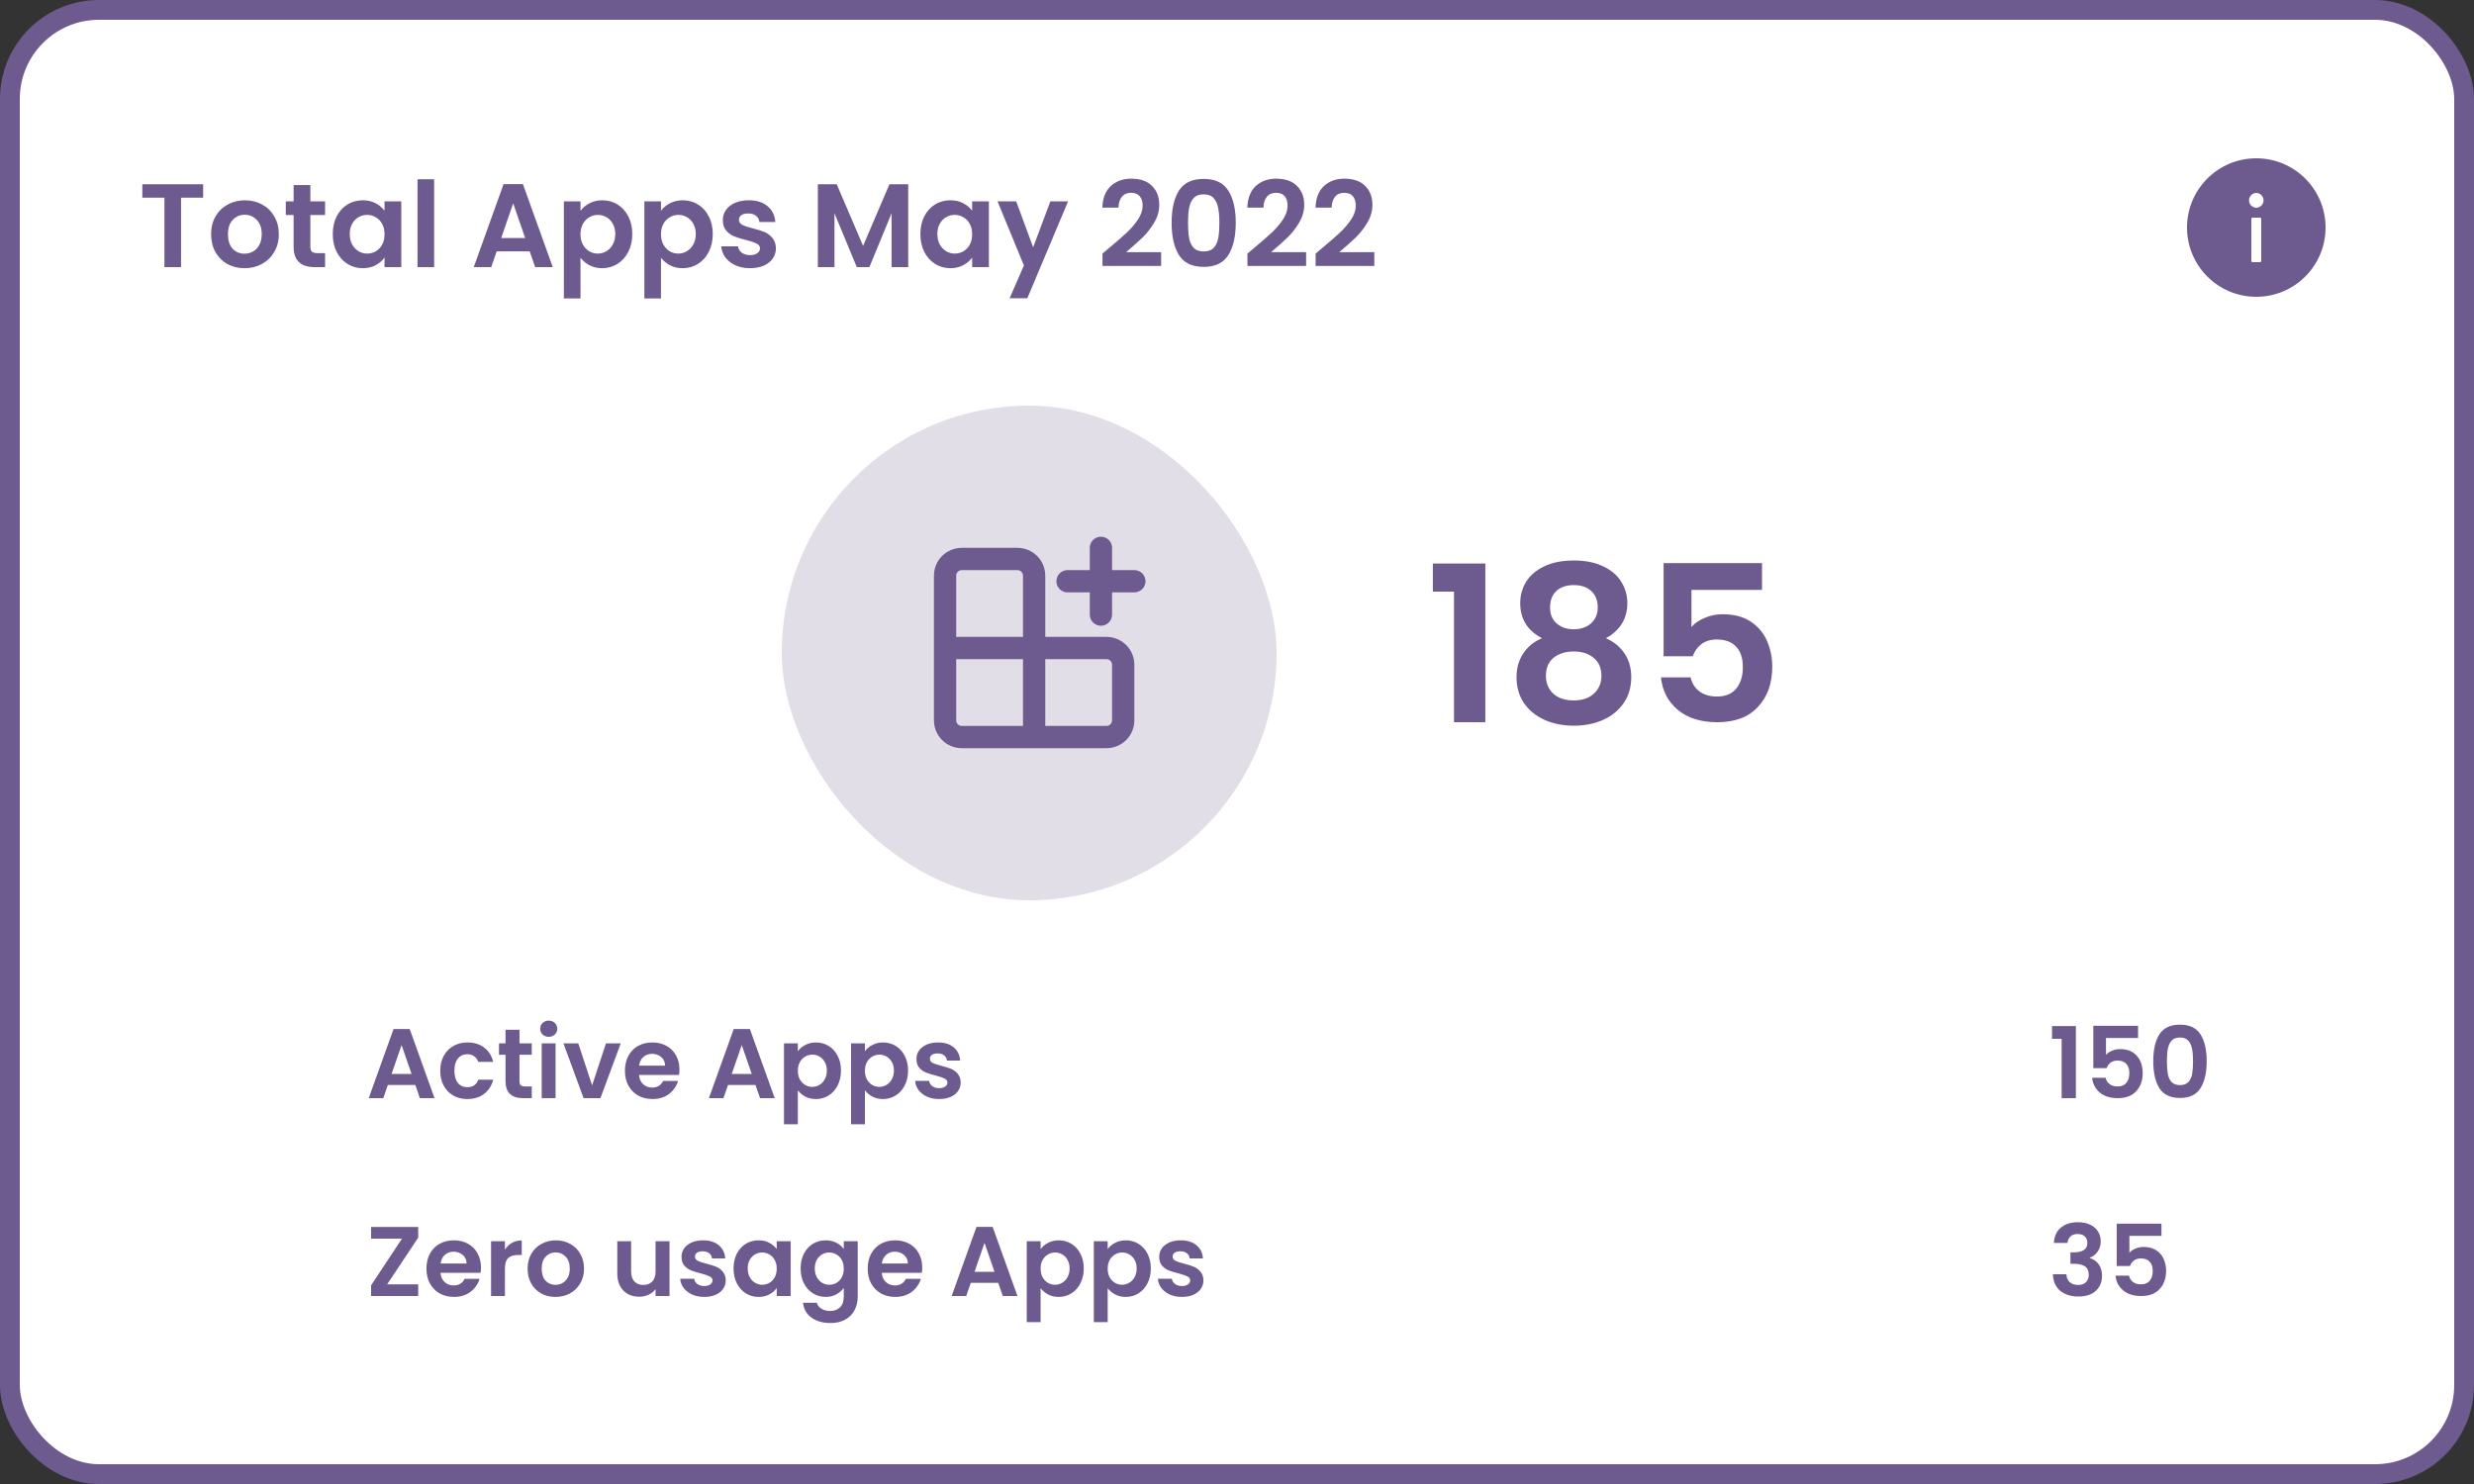 <svg width="250" height="150" viewBox="0 0 250 150" fill="none" xmlns="http://www.w3.org/2000/svg">
<rect x="0" y="0" width="250" height="150" fill="#333333" stroke="none"/>
<rect x="1" y="1" width="248" height="148" rx="9" fill="white"/>
<path d="M20.528 18.624V19.98H18.296V27H16.616V19.98H14.384V18.624H20.528ZM24.706 27.108C24.066 27.108 23.49 26.968 22.978 26.688C22.466 26.4 22.062 25.996 21.766 25.476C21.478 24.956 21.334 24.356 21.334 23.676C21.334 22.996 21.482 22.396 21.778 21.876C22.082 21.356 22.494 20.956 23.014 20.676C23.534 20.388 24.114 20.244 24.754 20.244C25.394 20.244 25.974 20.388 26.494 20.676C27.014 20.956 27.422 21.356 27.718 21.876C28.022 22.396 28.174 22.996 28.174 23.676C28.174 24.356 28.018 24.956 27.706 25.476C27.402 25.996 26.986 26.4 26.458 26.688C25.938 26.968 25.354 27.108 24.706 27.108ZM24.706 25.644C25.01 25.644 25.294 25.572 25.558 25.428C25.83 25.276 26.046 25.052 26.206 24.756C26.366 24.46 26.446 24.1 26.446 23.676C26.446 23.044 26.278 22.56 25.942 22.224C25.614 21.88 25.21 21.708 24.73 21.708C24.25 21.708 23.846 21.88 23.518 22.224C23.198 22.56 23.038 23.044 23.038 23.676C23.038 24.308 23.194 24.796 23.506 25.14C23.826 25.476 24.226 25.644 24.706 25.644ZM31.362 21.732V24.948C31.362 25.172 31.414 25.336 31.518 25.44C31.63 25.536 31.814 25.584 32.07 25.584H32.85V27H31.794C30.378 27 29.67 26.312 29.67 24.936V21.732H28.878V20.352H29.67V18.708H31.362V20.352H32.85V21.732H31.362ZM33.627 23.652C33.627 22.98 33.758 22.384 34.023 21.864C34.294 21.344 34.658 20.944 35.114 20.664C35.578 20.384 36.094 20.244 36.663 20.244C37.158 20.244 37.59 20.344 37.959 20.544C38.334 20.744 38.635 20.996 38.858 21.3V20.352H40.55V27H38.858V26.028C38.642 26.34 38.343 26.6 37.959 26.808C37.583 27.008 37.147 27.108 36.651 27.108C36.09 27.108 35.578 26.964 35.114 26.676C34.658 26.388 34.294 25.984 34.023 25.464C33.758 24.936 33.627 24.332 33.627 23.652ZM38.858 23.676C38.858 23.268 38.779 22.92 38.618 22.632C38.459 22.336 38.242 22.112 37.971 21.96C37.699 21.8 37.407 21.72 37.094 21.72C36.782 21.72 36.495 21.796 36.23 21.948C35.967 22.1 35.751 22.324 35.583 22.62C35.422 22.908 35.343 23.252 35.343 23.652C35.343 24.052 35.422 24.404 35.583 24.708C35.751 25.004 35.967 25.232 36.23 25.392C36.502 25.552 36.791 25.632 37.094 25.632C37.407 25.632 37.699 25.556 37.971 25.404C38.242 25.244 38.459 25.02 38.618 24.732C38.779 24.436 38.858 24.084 38.858 23.676ZM43.871 18.12V27H42.191V18.12H43.871ZM53.526 25.404H50.191L49.639 27H47.874L50.886 18.612H52.843L55.855 27H54.078L53.526 25.404ZM53.071 24.06L51.858 20.556L50.647 24.06H53.071ZM58.66 21.312C58.876 21.008 59.172 20.756 59.548 20.556C59.932 20.348 60.368 20.244 60.856 20.244C61.424 20.244 61.936 20.384 62.392 20.664C62.856 20.944 63.22 21.344 63.484 21.864C63.756 22.376 63.892 22.972 63.892 23.652C63.892 24.332 63.756 24.936 63.484 25.464C63.22 25.984 62.856 26.388 62.392 26.676C61.936 26.964 61.424 27.108 60.856 27.108C60.368 27.108 59.936 27.008 59.56 26.808C59.192 26.608 58.892 26.356 58.66 26.052V30.168H56.98V20.352H58.66V21.312ZM62.176 23.652C62.176 23.252 62.092 22.908 61.924 22.62C61.764 22.324 61.548 22.1 61.276 21.948C61.012 21.796 60.724 21.72 60.412 21.72C60.108 21.72 59.82 21.8 59.548 21.96C59.284 22.112 59.068 22.336 58.9 22.632C58.74 22.928 58.66 23.276 58.66 23.676C58.66 24.076 58.74 24.424 58.9 24.72C59.068 25.016 59.284 25.244 59.548 25.404C59.82 25.556 60.108 25.632 60.412 25.632C60.724 25.632 61.012 25.552 61.276 25.392C61.548 25.232 61.764 25.004 61.924 24.708C62.092 24.412 62.176 24.06 62.176 23.652ZM66.793 21.312C67.009 21.008 67.305 20.756 67.681 20.556C68.065 20.348 68.501 20.244 68.989 20.244C69.557 20.244 70.069 20.384 70.525 20.664C70.989 20.944 71.353 21.344 71.617 21.864C71.889 22.376 72.025 22.972 72.025 23.652C72.025 24.332 71.889 24.936 71.617 25.464C71.353 25.984 70.989 26.388 70.525 26.676C70.069 26.964 69.557 27.108 68.989 27.108C68.501 27.108 68.069 27.008 67.693 26.808C67.325 26.608 67.025 26.356 66.793 26.052V30.168H65.113V20.352H66.793V21.312ZM70.309 23.652C70.309 23.252 70.225 22.908 70.057 22.62C69.897 22.324 69.681 22.1 69.409 21.948C69.145 21.796 68.857 21.72 68.545 21.72C68.241 21.72 67.953 21.8 67.681 21.96C67.417 22.112 67.201 22.336 67.033 22.632C66.873 22.928 66.793 23.276 66.793 23.676C66.793 24.076 66.873 24.424 67.033 24.72C67.201 25.016 67.417 25.244 67.681 25.404C67.953 25.556 68.241 25.632 68.545 25.632C68.857 25.632 69.145 25.552 69.409 25.392C69.681 25.232 69.897 25.004 70.057 24.708C70.225 24.412 70.309 24.06 70.309 23.652ZM75.79 27.108C75.246 27.108 74.758 27.012 74.326 26.82C73.894 26.62 73.55 26.352 73.294 26.016C73.046 25.68 72.91 25.308 72.886 24.9H74.578C74.61 25.156 74.734 25.368 74.95 25.536C75.174 25.704 75.45 25.788 75.778 25.788C76.098 25.788 76.346 25.724 76.522 25.596C76.706 25.468 76.798 25.304 76.798 25.104C76.798 24.888 76.686 24.728 76.462 24.624C76.246 24.512 75.898 24.392 75.418 24.264C74.922 24.144 74.514 24.02 74.194 23.892C73.882 23.764 73.61 23.568 73.378 23.304C73.154 23.04 73.042 22.684 73.042 22.236C73.042 21.868 73.146 21.532 73.354 21.228C73.57 20.924 73.874 20.684 74.266 20.508C74.666 20.332 75.134 20.244 75.67 20.244C76.462 20.244 77.094 20.444 77.566 20.844C78.038 21.236 78.298 21.768 78.346 22.44H76.738C76.714 22.176 76.602 21.968 76.402 21.816C76.21 21.656 75.95 21.576 75.622 21.576C75.318 21.576 75.082 21.632 74.914 21.744C74.754 21.856 74.674 22.012 74.674 22.212C74.674 22.436 74.786 22.608 75.01 22.728C75.234 22.84 75.582 22.956 76.054 23.076C76.534 23.196 76.93 23.32 77.242 23.448C77.554 23.576 77.822 23.776 78.046 24.048C78.278 24.312 78.398 24.664 78.406 25.104C78.406 25.488 78.298 25.832 78.082 26.136C77.874 26.44 77.57 26.68 77.17 26.856C76.778 27.024 76.318 27.108 75.79 27.108ZM91.776 18.624V27H90.096V21.552L87.852 27H86.58L84.324 21.552V27H82.644V18.624H84.552L87.216 24.852L89.88 18.624H91.776ZM93.005 23.652C93.005 22.98 93.137 22.384 93.401 21.864C93.673 21.344 94.037 20.944 94.493 20.664C94.957 20.384 95.473 20.244 96.041 20.244C96.537 20.244 96.969 20.344 97.337 20.544C97.713 20.744 98.013 20.996 98.237 21.3V20.352H99.929V27H98.237V26.028C98.021 26.34 97.721 26.6 97.337 26.808C96.961 27.008 96.525 27.108 96.029 27.108C95.469 27.108 94.957 26.964 94.493 26.676C94.037 26.388 93.673 25.984 93.401 25.464C93.137 24.936 93.005 24.332 93.005 23.652ZM98.237 23.676C98.237 23.268 98.157 22.92 97.997 22.632C97.837 22.336 97.621 22.112 97.349 21.96C97.077 21.8 96.785 21.72 96.473 21.72C96.161 21.72 95.873 21.796 95.609 21.948C95.345 22.1 95.129 22.324 94.961 22.62C94.801 22.908 94.721 23.252 94.721 23.652C94.721 24.052 94.801 24.404 94.961 24.708C95.129 25.004 95.345 25.232 95.609 25.392C95.881 25.552 96.169 25.632 96.473 25.632C96.785 25.632 97.077 25.556 97.349 25.404C97.621 25.244 97.837 25.02 97.997 24.732C98.157 24.436 98.237 24.084 98.237 23.676ZM107.93 20.352L103.814 30.144H102.026L103.466 26.832L100.802 20.352H102.686L104.402 24.996L106.142 20.352H107.93ZM112.031 25.104C112.799 24.464 113.411 23.932 113.867 23.508C114.323 23.076 114.703 22.628 115.007 22.164C115.311 21.7 115.463 21.244 115.463 20.796C115.463 20.388 115.367 20.068 115.175 19.836C114.983 19.604 114.687 19.488 114.287 19.488C113.887 19.488 113.579 19.624 113.363 19.896C113.147 20.16 113.035 20.524 113.027 20.988H111.395C111.427 20.028 111.711 19.3 112.247 18.804C112.791 18.308 113.479 18.06 114.311 18.06C115.223 18.06 115.923 18.304 116.411 18.792C116.899 19.272 117.143 19.908 117.143 20.7C117.143 21.324 116.975 21.92 116.639 22.488C116.303 23.056 115.919 23.552 115.487 23.976C115.055 24.392 114.491 24.896 113.795 25.488H117.335V26.88H111.407V25.632L112.031 25.104ZM118.394 22.512C118.394 21.128 118.642 20.044 119.138 19.26C119.642 18.476 120.474 18.084 121.634 18.084C122.794 18.084 123.622 18.476 124.118 19.26C124.622 20.044 124.874 21.128 124.874 22.512C124.874 23.904 124.622 24.996 124.118 25.788C123.622 26.58 122.794 26.976 121.634 26.976C120.474 26.976 119.642 26.58 119.138 25.788C118.642 24.996 118.394 23.904 118.394 22.512ZM123.218 22.512C123.218 21.92 123.178 21.424 123.098 21.024C123.026 20.616 122.874 20.284 122.642 20.028C122.418 19.772 122.082 19.644 121.634 19.644C121.186 19.644 120.846 19.772 120.614 20.028C120.39 20.284 120.238 20.616 120.158 21.024C120.086 21.424 120.05 21.92 120.05 22.512C120.05 23.12 120.086 23.632 120.158 24.048C120.23 24.456 120.382 24.788 120.614 25.044C120.846 25.292 121.186 25.416 121.634 25.416C122.082 25.416 122.422 25.292 122.654 25.044C122.886 24.788 123.038 24.456 123.11 24.048C123.182 23.632 123.218 23.12 123.218 22.512ZM126.68 25.104C127.448 24.464 128.06 23.932 128.516 23.508C128.972 23.076 129.352 22.628 129.656 22.164C129.96 21.7 130.112 21.244 130.112 20.796C130.112 20.388 130.016 20.068 129.824 19.836C129.632 19.604 129.336 19.488 128.936 19.488C128.536 19.488 128.228 19.624 128.012 19.896C127.796 20.16 127.684 20.524 127.676 20.988H126.044C126.076 20.028 126.36 19.3 126.896 18.804C127.44 18.308 128.128 18.06 128.96 18.06C129.872 18.06 130.572 18.304 131.06 18.792C131.548 19.272 131.792 19.908 131.792 20.7C131.792 21.324 131.624 21.92 131.288 22.488C130.952 23.056 130.568 23.552 130.136 23.976C129.704 24.392 129.14 24.896 128.444 25.488H131.984V26.88H126.056V25.632L126.68 25.104ZM133.57 25.104C134.338 24.464 134.95 23.932 135.406 23.508C135.862 23.076 136.242 22.628 136.546 22.164C136.85 21.7 137.002 21.244 137.002 20.796C137.002 20.388 136.906 20.068 136.714 19.836C136.522 19.604 136.226 19.488 135.826 19.488C135.426 19.488 135.118 19.624 134.902 19.896C134.686 20.16 134.574 20.524 134.566 20.988H132.934C132.966 20.028 133.25 19.3 133.786 18.804C134.33 18.308 135.018 18.06 135.85 18.06C136.762 18.06 137.462 18.304 137.95 18.792C138.438 19.272 138.682 19.908 138.682 20.7C138.682 21.324 138.514 21.92 138.178 22.488C137.842 23.056 137.458 23.552 137.026 23.976C136.594 24.392 136.03 24.896 135.334 25.488H138.874V26.88H132.946V25.632L133.57 25.104Z" fill="#6D5A8E"/>
<path d="M228 16C224.134 16 221 19.134 221 23C221 26.866 224.134 30 228 30C231.866 30 235 26.866 235 23C235 19.134 231.866 16 228 16ZM228.5 26.375C228.5 26.444 228.444 26.5 228.375 26.5H227.625C227.556 26.5 227.5 26.444 227.5 26.375V22.125C227.5 22.056 227.556 22 227.625 22H228.375C228.444 22 228.5 22.056 228.5 22.125V26.375ZM228 21C227.804 20.996 227.617 20.915 227.479 20.775C227.342 20.635 227.265 20.446 227.265 20.25C227.265 20.054 227.342 19.865 227.479 19.725C227.617 19.585 227.804 19.504 228 19.5C228.196 19.504 228.383 19.585 228.521 19.725C228.658 19.865 228.735 20.054 228.735 20.25C228.735 20.446 228.658 20.635 228.521 20.775C228.383 20.915 228.196 20.996 228 21Z" fill="#6D5A8E"/>
<rect x="79" y="41" width="50" height="50" rx="25" fill="#6D5A8E" fill-opacity="0.2"/>
<path d="M102.812 55.375C103.558 55.375 104.274 55.671 104.801 56.199C105.329 56.726 105.625 57.442 105.625 58.188V64.375H111.812C112.558 64.375 113.274 64.671 113.801 65.199C114.329 65.726 114.625 66.442 114.625 67.188V72.812C114.625 73.558 114.329 74.274 113.801 74.801C113.274 75.329 112.558 75.625 111.812 75.625H97.188C96.442 75.625 95.726 75.329 95.199 74.801C94.671 74.274 94.375 73.558 94.375 72.812V58.188C94.375 57.442 94.671 56.726 95.199 56.199C95.726 55.671 96.442 55.375 97.188 55.375H102.812ZM103.375 66.625H96.625V72.812C96.625 72.962 96.684 73.105 96.79 73.21C96.895 73.316 97.038 73.375 97.188 73.375H103.375V66.625ZM111.812 66.625H105.625V73.375H111.812C111.962 73.375 112.105 73.316 112.21 73.21C112.316 73.105 112.375 72.962 112.375 72.812V67.188C112.375 67.038 112.316 66.895 112.21 66.79C112.105 66.684 111.962 66.625 111.812 66.625ZM102.812 57.625H97.188C97.038 57.625 96.895 57.684 96.79 57.79C96.684 57.895 96.625 58.038 96.625 58.188V64.375H103.375V58.188C103.375 58.038 103.316 57.895 103.21 57.79C103.105 57.684 102.962 57.625 102.812 57.625ZM111.118 54.258L111.25 54.25C111.526 54.25 111.792 54.351 111.997 54.534C112.203 54.717 112.335 54.97 112.367 55.243L112.375 55.375V57.625H114.625C114.901 57.625 115.167 57.726 115.372 57.909C115.578 58.092 115.71 58.345 115.742 58.618L115.75 58.75C115.75 59.026 115.649 59.291 115.466 59.497C115.283 59.703 115.03 59.835 114.757 59.867L114.625 59.875H112.375V62.125C112.375 62.401 112.274 62.666 112.091 62.872C111.908 63.078 111.655 63.21 111.382 63.242L111.25 63.25C110.974 63.25 110.708 63.149 110.503 62.966C110.297 62.783 110.165 62.53 110.133 62.257L110.125 62.125V59.875H107.875C107.599 59.875 107.333 59.774 107.128 59.591C106.922 59.408 106.79 59.155 106.758 58.882L106.75 58.75C106.75 58.474 106.851 58.209 107.034 58.003C107.217 57.797 107.47 57.665 107.743 57.633L107.875 57.625H110.125V55.375C110.125 55.099 110.226 54.834 110.409 54.628C110.592 54.422 110.845 54.29 111.118 54.258L111.25 54.25L111.118 54.258Z" fill="#6D5A8E"/>
<path d="M144.792 59.8V56.962H150.094V73H146.926V59.8H144.792ZM155.821 64.508C154.354 63.745 153.621 62.565 153.621 60.966C153.621 60.174 153.819 59.455 154.215 58.81C154.625 58.15 155.234 57.629 156.041 57.248C156.862 56.852 157.859 56.654 159.033 56.654C160.206 56.654 161.196 56.852 162.003 57.248C162.824 57.629 163.433 58.15 163.829 58.81C164.239 59.455 164.445 60.174 164.445 60.966C164.445 61.773 164.247 62.484 163.851 63.1C163.455 63.701 162.927 64.171 162.267 64.508C163.073 64.86 163.704 65.373 164.159 66.048C164.613 66.723 164.841 67.522 164.841 68.446C164.841 69.443 164.584 70.316 164.071 71.064C163.572 71.797 162.883 72.362 162.003 72.758C161.123 73.154 160.133 73.352 159.033 73.352C157.933 73.352 156.943 73.154 156.063 72.758C155.197 72.362 154.508 71.797 153.995 71.064C153.496 70.316 153.247 69.443 153.247 68.446C153.247 67.522 153.474 66.723 153.929 66.048C154.383 65.359 155.014 64.845 155.821 64.508ZM161.453 61.406C161.453 60.687 161.233 60.13 160.793 59.734C160.367 59.338 159.781 59.14 159.033 59.14C158.299 59.14 157.713 59.338 157.273 59.734C156.847 60.13 156.635 60.695 156.635 61.428C156.635 62.088 156.855 62.616 157.295 63.012C157.749 63.408 158.329 63.606 159.033 63.606C159.737 63.606 160.316 63.408 160.771 63.012C161.225 62.601 161.453 62.066 161.453 61.406ZM159.033 65.85C158.197 65.85 157.515 66.063 156.987 66.488C156.473 66.913 156.217 67.522 156.217 68.314C156.217 69.047 156.466 69.649 156.965 70.118C157.478 70.573 158.167 70.8 159.033 70.8C159.898 70.8 160.58 70.565 161.079 70.096C161.577 69.627 161.827 69.033 161.827 68.314C161.827 67.537 161.57 66.935 161.057 66.51C160.543 66.07 159.869 65.85 159.033 65.85ZM178.053 59.624H170.925V63.386C171.233 63.005 171.673 62.697 172.245 62.462C172.817 62.213 173.426 62.088 174.071 62.088C175.245 62.088 176.205 62.345 176.953 62.858C177.701 63.371 178.244 64.031 178.581 64.838C178.919 65.63 179.087 66.481 179.087 67.39C179.087 69.077 178.603 70.433 177.635 71.46C176.682 72.487 175.318 73 173.543 73C171.871 73 170.537 72.582 169.539 71.746C168.542 70.91 167.977 69.817 167.845 68.468H170.837C170.969 69.055 171.263 69.524 171.717 69.876C172.187 70.228 172.781 70.404 173.499 70.404C174.365 70.404 175.017 70.133 175.457 69.59C175.897 69.047 176.117 68.329 176.117 67.434C176.117 66.525 175.89 65.835 175.435 65.366C174.995 64.882 174.343 64.64 173.477 64.64C172.861 64.64 172.348 64.794 171.937 65.102C171.527 65.41 171.233 65.821 171.057 66.334H168.109V56.918H178.053V59.624Z" fill="#6D5A8E"/>
<path d="M41.97 109.67H39.19L38.73 111H37.26L39.77 104.01H41.4L43.91 111H42.43L41.97 109.67ZM41.59 108.55L40.58 105.63L39.57 108.55H41.59ZM44.488 108.23C44.488 107.657 44.605 107.157 44.838 106.73C45.072 106.297 45.395 105.963 45.808 105.73C46.221 105.49 46.695 105.37 47.228 105.37C47.915 105.37 48.481 105.543 48.928 105.89C49.382 106.23 49.685 106.71 49.838 107.33H48.328C48.248 107.09 48.111 106.903 47.918 106.77C47.731 106.63 47.498 106.56 47.218 106.56C46.818 106.56 46.502 106.707 46.268 107C46.035 107.287 45.918 107.697 45.918 108.23C45.918 108.757 46.035 109.167 46.268 109.46C46.502 109.747 46.818 109.89 47.218 109.89C47.785 109.89 48.155 109.637 48.328 109.13H49.838C49.685 109.73 49.382 110.207 48.928 110.56C48.475 110.913 47.908 111.09 47.228 111.09C46.695 111.09 46.221 110.973 45.808 110.74C45.395 110.5 45.072 110.167 44.838 109.74C44.605 109.307 44.488 108.803 44.488 108.23ZM52.494 106.61V109.29C52.494 109.477 52.537 109.613 52.624 109.7C52.717 109.78 52.87 109.82 53.084 109.82H53.734V111H52.854C51.674 111 51.084 110.427 51.084 109.28V106.61H50.424V105.46H51.084V104.09H52.494V105.46H53.734V106.61H52.494ZM55.451 104.8C55.204 104.8 54.997 104.723 54.831 104.57C54.671 104.41 54.591 104.213 54.591 103.98C54.591 103.747 54.671 103.553 54.831 103.4C54.997 103.24 55.204 103.16 55.451 103.16C55.697 103.16 55.901 103.24 56.061 103.4C56.227 103.553 56.311 103.747 56.311 103.98C56.311 104.213 56.227 104.41 56.061 104.57C55.901 104.723 55.697 104.8 55.451 104.8ZM56.141 105.46V111H54.741V105.46H56.141ZM59.834 109.71L61.234 105.46H62.724L60.674 111H58.974L56.934 105.46H58.434L59.834 109.71ZM68.66 108.11C68.66 108.31 68.647 108.49 68.62 108.65H64.57C64.604 109.05 64.744 109.363 64.99 109.59C65.237 109.817 65.54 109.93 65.9 109.93C66.42 109.93 66.79 109.707 67.01 109.26H68.52C68.36 109.793 68.054 110.233 67.6 110.58C67.147 110.92 66.59 111.09 65.93 111.09C65.397 111.09 64.917 110.973 64.49 110.74C64.07 110.5 63.74 110.163 63.5 109.73C63.267 109.297 63.15 108.797 63.15 108.23C63.15 107.657 63.267 107.153 63.5 106.72C63.734 106.287 64.06 105.953 64.48 105.72C64.9 105.487 65.384 105.37 65.93 105.37C66.457 105.37 66.927 105.483 67.34 105.71C67.76 105.937 68.084 106.26 68.31 106.68C68.544 107.093 68.66 107.57 68.66 108.11ZM67.21 107.71C67.204 107.35 67.074 107.063 66.82 106.85C66.567 106.63 66.257 106.52 65.89 106.52C65.544 106.52 65.25 106.627 65.01 106.84C64.777 107.047 64.634 107.337 64.58 107.71H67.21ZM76.345 109.67H73.565L73.105 111H71.635L74.145 104.01H75.775L78.285 111H76.805L76.345 109.67ZM75.965 108.55L74.955 105.63L73.945 108.55H75.965ZM80.623 106.26C80.803 106.007 81.05 105.797 81.363 105.63C81.683 105.457 82.046 105.37 82.453 105.37C82.927 105.37 83.353 105.487 83.733 105.72C84.12 105.953 84.423 106.287 84.643 106.72C84.87 107.147 84.983 107.643 84.983 108.21C84.983 108.777 84.87 109.28 84.643 109.72C84.423 110.153 84.12 110.49 83.733 110.73C83.353 110.97 82.927 111.09 82.453 111.09C82.046 111.09 81.686 111.007 81.373 110.84C81.067 110.673 80.817 110.463 80.623 110.21V113.64H79.223V105.46H80.623V106.26ZM83.553 108.21C83.553 107.877 83.483 107.59 83.343 107.35C83.21 107.103 83.03 106.917 82.803 106.79C82.583 106.663 82.343 106.6 82.083 106.6C81.83 106.6 81.59 106.667 81.363 106.8C81.143 106.927 80.963 107.113 80.823 107.36C80.69 107.607 80.623 107.897 80.623 108.23C80.623 108.563 80.69 108.853 80.823 109.1C80.963 109.347 81.143 109.537 81.363 109.67C81.59 109.797 81.83 109.86 82.083 109.86C82.343 109.86 82.583 109.793 82.803 109.66C83.03 109.527 83.21 109.337 83.343 109.09C83.483 108.843 83.553 108.55 83.553 108.21ZM87.4 106.26C87.581 106.007 87.827 105.797 88.141 105.63C88.46 105.457 88.824 105.37 89.231 105.37C89.704 105.37 90.13 105.487 90.51 105.72C90.897 105.953 91.201 106.287 91.421 106.72C91.647 107.147 91.76 107.643 91.76 108.21C91.76 108.777 91.647 109.28 91.421 109.72C91.201 110.153 90.897 110.49 90.51 110.73C90.13 110.97 89.704 111.09 89.231 111.09C88.824 111.09 88.464 111.007 88.15 110.84C87.844 110.673 87.594 110.463 87.4 110.21V113.64H86.001V105.46H87.4V106.26ZM90.331 108.21C90.331 107.877 90.26 107.59 90.121 107.35C89.987 107.103 89.807 106.917 89.581 106.79C89.361 106.663 89.121 106.6 88.861 106.6C88.607 106.6 88.367 106.667 88.141 106.8C87.921 106.927 87.74 107.113 87.6 107.36C87.467 107.607 87.4 107.897 87.4 108.23C87.4 108.563 87.467 108.853 87.6 109.1C87.74 109.347 87.921 109.537 88.141 109.67C88.367 109.797 88.607 109.86 88.861 109.86C89.121 109.86 89.361 109.793 89.581 109.66C89.807 109.527 89.987 109.337 90.121 109.09C90.26 108.843 90.331 108.55 90.331 108.21ZM94.898 111.09C94.445 111.09 94.038 111.01 93.678 110.85C93.318 110.683 93.031 110.46 92.818 110.18C92.611 109.9 92.498 109.59 92.478 109.25H93.888C93.915 109.463 94.018 109.64 94.198 109.78C94.385 109.92 94.615 109.99 94.888 109.99C95.155 109.99 95.361 109.937 95.508 109.83C95.661 109.723 95.738 109.587 95.738 109.42C95.738 109.24 95.645 109.107 95.458 109.02C95.278 108.927 94.988 108.827 94.588 108.72C94.175 108.62 93.835 108.517 93.568 108.41C93.308 108.303 93.081 108.14 92.888 107.92C92.701 107.7 92.608 107.403 92.608 107.03C92.608 106.723 92.695 106.443 92.868 106.19C93.048 105.937 93.301 105.737 93.628 105.59C93.961 105.443 94.351 105.37 94.798 105.37C95.458 105.37 95.985 105.537 96.378 105.87C96.771 106.197 96.988 106.64 97.028 107.2H95.688C95.668 106.98 95.575 106.807 95.408 106.68C95.248 106.547 95.031 106.48 94.758 106.48C94.505 106.48 94.308 106.527 94.168 106.62C94.035 106.713 93.968 106.843 93.968 107.01C93.968 107.197 94.061 107.34 94.248 107.44C94.435 107.533 94.725 107.63 95.118 107.73C95.518 107.83 95.848 107.933 96.108 108.04C96.368 108.147 96.591 108.313 96.778 108.54C96.971 108.76 97.071 109.053 97.078 109.42C97.078 109.74 96.988 110.027 96.808 110.28C96.635 110.533 96.381 110.733 96.048 110.88C95.721 111.02 95.338 111.09 94.898 111.09Z" fill="#6D5A8E"/>
<path d="M39.12 129.82H42.26V131H37.5V129.92L40.62 125.2H37.5V124.02H42.26V125.1L39.12 129.82ZM48.602 128.11C48.602 128.31 48.588 128.49 48.562 128.65H44.512C44.545 129.05 44.685 129.363 44.932 129.59C45.178 129.817 45.482 129.93 45.842 129.93C46.362 129.93 46.732 129.707 46.952 129.26H48.462C48.302 129.793 47.995 130.233 47.542 130.58C47.088 130.92 46.532 131.09 45.872 131.09C45.338 131.09 44.858 130.973 44.432 130.74C44.012 130.5 43.682 130.163 43.442 129.73C43.208 129.297 43.092 128.797 43.092 128.23C43.092 127.657 43.208 127.153 43.442 126.72C43.675 126.287 44.002 125.953 44.422 125.72C44.842 125.487 45.325 125.37 45.872 125.37C46.398 125.37 46.868 125.483 47.282 125.71C47.702 125.937 48.025 126.26 48.252 126.68C48.485 127.093 48.602 127.57 48.602 128.11ZM47.152 127.71C47.145 127.35 47.015 127.063 46.762 126.85C46.508 126.63 46.198 126.52 45.832 126.52C45.485 126.52 45.192 126.627 44.952 126.84C44.718 127.047 44.575 127.337 44.522 127.71H47.152ZM51.024 126.32C51.204 126.027 51.437 125.797 51.724 125.63C52.017 125.463 52.35 125.38 52.724 125.38V126.85H52.354C51.914 126.85 51.58 126.953 51.354 127.16C51.134 127.367 51.024 127.727 51.024 128.24V131H49.624V125.46H51.024V126.32ZM56.127 131.09C55.593 131.09 55.113 130.973 54.687 130.74C54.26 130.5 53.923 130.163 53.677 129.73C53.437 129.297 53.317 128.797 53.317 128.23C53.317 127.663 53.44 127.163 53.687 126.73C53.94 126.297 54.283 125.963 54.717 125.73C55.15 125.49 55.633 125.37 56.167 125.37C56.7 125.37 57.183 125.49 57.617 125.73C58.05 125.963 58.39 126.297 58.637 126.73C58.89 127.163 59.017 127.663 59.017 128.23C59.017 128.797 58.887 129.297 58.627 129.73C58.373 130.163 58.027 130.5 57.587 130.74C57.153 130.973 56.667 131.09 56.127 131.09ZM56.127 129.87C56.38 129.87 56.617 129.81 56.837 129.69C57.063 129.563 57.243 129.377 57.377 129.13C57.51 128.883 57.577 128.583 57.577 128.23C57.577 127.703 57.437 127.3 57.157 127.02C56.883 126.733 56.547 126.59 56.147 126.59C55.747 126.59 55.41 126.733 55.137 127.02C54.87 127.3 54.737 127.703 54.737 128.23C54.737 128.757 54.867 129.163 55.127 129.45C55.393 129.73 55.727 129.87 56.127 129.87ZM67.656 125.46V131H66.246V130.3C66.066 130.54 65.83 130.73 65.536 130.87C65.25 131.003 64.936 131.07 64.596 131.07C64.163 131.07 63.78 130.98 63.446 130.8C63.113 130.613 62.85 130.343 62.656 129.99C62.47 129.63 62.376 129.203 62.376 128.71V125.46H63.776V128.51C63.776 128.95 63.886 129.29 64.106 129.53C64.326 129.763 64.626 129.88 65.006 129.88C65.393 129.88 65.696 129.763 65.916 129.53C66.136 129.29 66.246 128.95 66.246 128.51V125.46H67.656ZM71.158 131.09C70.704 131.09 70.298 131.01 69.938 130.85C69.578 130.683 69.291 130.46 69.078 130.18C68.871 129.9 68.758 129.59 68.738 129.25H70.148C70.174 129.463 70.278 129.64 70.458 129.78C70.644 129.92 70.874 129.99 71.148 129.99C71.414 129.99 71.621 129.937 71.768 129.83C71.921 129.723 71.998 129.587 71.998 129.42C71.998 129.24 71.904 129.107 71.718 129.02C71.538 128.927 71.248 128.827 70.848 128.72C70.434 128.62 70.094 128.517 69.828 128.41C69.568 128.303 69.341 128.14 69.148 127.92C68.961 127.7 68.868 127.403 68.868 127.03C68.868 126.723 68.954 126.443 69.128 126.19C69.308 125.937 69.561 125.737 69.888 125.59C70.221 125.443 70.611 125.37 71.058 125.37C71.718 125.37 72.244 125.537 72.638 125.87C73.031 126.197 73.248 126.64 73.288 127.2H71.948C71.928 126.98 71.834 126.807 71.668 126.68C71.508 126.547 71.291 126.48 71.018 126.48C70.764 126.48 70.568 126.527 70.428 126.62C70.294 126.713 70.228 126.843 70.228 127.01C70.228 127.197 70.321 127.34 70.508 127.44C70.694 127.533 70.984 127.63 71.378 127.73C71.778 127.83 72.108 127.933 72.368 128.04C72.628 128.147 72.851 128.313 73.038 128.54C73.231 128.76 73.331 129.053 73.338 129.42C73.338 129.74 73.248 130.027 73.068 130.28C72.894 130.533 72.641 130.733 72.308 130.88C71.981 131.02 71.598 131.09 71.158 131.09ZM74.127 128.21C74.127 127.65 74.237 127.153 74.457 126.72C74.683 126.287 74.987 125.953 75.367 125.72C75.754 125.487 76.183 125.37 76.657 125.37C77.07 125.37 77.43 125.453 77.737 125.62C78.05 125.787 78.3 125.997 78.487 126.25V125.46H79.897V131H78.487V130.19C78.307 130.45 78.057 130.667 77.737 130.84C77.424 131.007 77.06 131.09 76.647 131.09C76.18 131.09 75.754 130.97 75.367 130.73C74.987 130.49 74.683 130.153 74.457 129.72C74.237 129.28 74.127 128.777 74.127 128.21ZM78.487 128.23C78.487 127.89 78.42 127.6 78.287 127.36C78.153 127.113 77.974 126.927 77.747 126.8C77.52 126.667 77.277 126.6 77.017 126.6C76.757 126.6 76.517 126.663 76.297 126.79C76.077 126.917 75.897 127.103 75.757 127.35C75.624 127.59 75.557 127.877 75.557 128.21C75.557 128.543 75.624 128.837 75.757 129.09C75.897 129.337 76.077 129.527 76.297 129.66C76.523 129.793 76.763 129.86 77.017 129.86C77.277 129.86 77.52 129.797 77.747 129.67C77.974 129.537 78.153 129.35 78.287 129.11C78.42 128.863 78.487 128.57 78.487 128.23ZM83.434 125.37C83.848 125.37 84.211 125.453 84.524 125.62C84.838 125.78 85.084 125.99 85.264 126.25V125.46H86.674V131.04C86.674 131.553 86.571 132.01 86.364 132.41C86.158 132.817 85.848 133.137 85.434 133.37C85.021 133.61 84.521 133.73 83.934 133.73C83.148 133.73 82.501 133.547 81.994 133.18C81.494 132.813 81.211 132.313 81.144 131.68H82.534C82.608 131.933 82.764 132.133 83.004 132.28C83.251 132.433 83.548 132.51 83.894 132.51C84.301 132.51 84.631 132.387 84.884 132.14C85.138 131.9 85.264 131.533 85.264 131.04V130.18C85.084 130.44 84.834 130.657 84.514 130.83C84.201 131.003 83.841 131.09 83.434 131.09C82.968 131.09 82.541 130.97 82.154 130.73C81.768 130.49 81.461 130.153 81.234 129.72C81.014 129.28 80.904 128.777 80.904 128.21C80.904 127.65 81.014 127.153 81.234 126.72C81.461 126.287 81.764 125.953 82.144 125.72C82.531 125.487 82.961 125.37 83.434 125.37ZM85.264 128.23C85.264 127.89 85.198 127.6 85.064 127.36C84.931 127.113 84.751 126.927 84.524 126.8C84.298 126.667 84.054 126.6 83.794 126.6C83.534 126.6 83.294 126.663 83.074 126.79C82.854 126.917 82.674 127.103 82.534 127.35C82.401 127.59 82.334 127.877 82.334 128.21C82.334 128.543 82.401 128.837 82.534 129.09C82.674 129.337 82.854 129.527 83.074 129.66C83.301 129.793 83.541 129.86 83.794 129.86C84.054 129.86 84.298 129.797 84.524 129.67C84.751 129.537 84.931 129.35 85.064 129.11C85.198 128.863 85.264 128.57 85.264 128.23ZM93.192 128.11C93.192 128.31 93.178 128.49 93.152 128.65H89.102C89.135 129.05 89.275 129.363 89.522 129.59C89.768 129.817 90.072 129.93 90.432 129.93C90.952 129.93 91.322 129.707 91.542 129.26H93.052C92.892 129.793 92.585 130.233 92.132 130.58C91.678 130.92 91.122 131.09 90.462 131.09C89.928 131.09 89.448 130.973 89.022 130.74C88.602 130.5 88.272 130.163 88.032 129.73C87.798 129.297 87.682 128.797 87.682 128.23C87.682 127.657 87.798 127.153 88.032 126.72C88.265 126.287 88.592 125.953 89.012 125.72C89.432 125.487 89.915 125.37 90.462 125.37C90.988 125.37 91.458 125.483 91.872 125.71C92.292 125.937 92.615 126.26 92.842 126.68C93.075 127.093 93.192 127.57 93.192 128.11ZM91.742 127.71C91.735 127.35 91.605 127.063 91.352 126.85C91.098 126.63 90.788 126.52 90.422 126.52C90.075 126.52 89.782 126.627 89.542 126.84C89.308 127.047 89.165 127.337 89.112 127.71H91.742ZM100.876 129.67H98.096L97.636 131H96.166L98.676 124.01H100.306L102.816 131H101.336L100.876 129.67ZM100.496 128.55L99.486 125.63L98.476 128.55H100.496ZM105.154 126.26C105.334 126.007 105.581 125.797 105.894 125.63C106.214 125.457 106.578 125.37 106.984 125.37C107.458 125.37 107.884 125.487 108.264 125.72C108.651 125.953 108.954 126.287 109.174 126.72C109.401 127.147 109.514 127.643 109.514 128.21C109.514 128.777 109.401 129.28 109.174 129.72C108.954 130.153 108.651 130.49 108.264 130.73C107.884 130.97 107.458 131.09 106.984 131.09C106.578 131.09 106.218 131.007 105.904 130.84C105.598 130.673 105.348 130.463 105.154 130.21V133.64H103.754V125.46H105.154V126.26ZM108.084 128.21C108.084 127.877 108.014 127.59 107.874 127.35C107.741 127.103 107.561 126.917 107.334 126.79C107.114 126.663 106.874 126.6 106.614 126.6C106.361 126.6 106.121 126.667 105.894 126.8C105.674 126.927 105.494 127.113 105.354 127.36C105.221 127.607 105.154 127.897 105.154 128.23C105.154 128.563 105.221 128.853 105.354 129.1C105.494 129.347 105.674 129.537 105.894 129.67C106.121 129.797 106.361 129.86 106.614 129.86C106.874 129.86 107.114 129.793 107.334 129.66C107.561 129.527 107.741 129.337 107.874 129.09C108.014 128.843 108.084 128.55 108.084 128.21ZM111.932 126.26C112.112 126.007 112.358 125.797 112.672 125.63C112.992 125.457 113.355 125.37 113.762 125.37C114.235 125.37 114.662 125.487 115.042 125.72C115.428 125.953 115.732 126.287 115.952 126.72C116.178 127.147 116.292 127.643 116.292 128.21C116.292 128.777 116.178 129.28 115.952 129.72C115.732 130.153 115.428 130.49 115.042 130.73C114.662 130.97 114.235 131.09 113.762 131.09C113.355 131.09 112.995 131.007 112.682 130.84C112.375 130.673 112.125 130.463 111.932 130.21V133.64H110.532V125.46H111.932V126.26ZM114.862 128.21C114.862 127.877 114.792 127.59 114.652 127.35C114.518 127.103 114.338 126.917 114.112 126.79C113.892 126.663 113.652 126.6 113.392 126.6C113.138 126.6 112.898 126.667 112.672 126.8C112.452 126.927 112.272 127.113 112.132 127.36C111.998 127.607 111.932 127.897 111.932 128.23C111.932 128.563 111.998 128.853 112.132 129.1C112.272 129.347 112.452 129.537 112.672 129.67C112.898 129.797 113.138 129.86 113.392 129.86C113.652 129.86 113.892 129.793 114.112 129.66C114.338 129.527 114.518 129.337 114.652 129.09C114.792 128.843 114.862 128.55 114.862 128.21ZM119.429 131.09C118.976 131.09 118.569 131.01 118.209 130.85C117.849 130.683 117.562 130.46 117.349 130.18C117.142 129.9 117.029 129.59 117.009 129.25H118.419C118.446 129.463 118.549 129.64 118.729 129.78C118.916 129.92 119.146 129.99 119.419 129.99C119.686 129.99 119.892 129.937 120.039 129.83C120.192 129.723 120.269 129.587 120.269 129.42C120.269 129.24 120.176 129.107 119.989 129.02C119.809 128.927 119.519 128.827 119.119 128.72C118.706 128.62 118.366 128.517 118.099 128.41C117.839 128.303 117.612 128.14 117.419 127.92C117.232 127.7 117.139 127.403 117.139 127.03C117.139 126.723 117.226 126.443 117.399 126.19C117.579 125.937 117.832 125.737 118.159 125.59C118.492 125.443 118.882 125.37 119.329 125.37C119.989 125.37 120.516 125.537 120.909 125.87C121.302 126.197 121.519 126.64 121.559 127.2H120.219C120.199 126.98 120.106 126.807 119.939 126.68C119.779 126.547 119.562 126.48 119.289 126.48C119.036 126.48 118.839 126.527 118.699 126.62C118.566 126.713 118.499 126.843 118.499 127.01C118.499 127.197 118.592 127.34 118.779 127.44C118.966 127.533 119.256 127.63 119.649 127.73C120.049 127.83 120.379 127.933 120.639 128.04C120.899 128.147 121.122 128.313 121.309 128.54C121.502 128.76 121.602 129.053 121.609 129.42C121.609 129.74 121.519 130.027 121.339 130.28C121.166 130.533 120.912 130.733 120.579 130.88C120.252 131.02 119.869 131.09 119.429 131.09Z" fill="#6D5A8E"/>
<path d="M207.36 105V103.71H209.77V111H208.33V105H207.36ZM216.053 104.92H212.813V106.63C212.953 106.457 213.153 106.317 213.413 106.21C213.673 106.097 213.95 106.04 214.243 106.04C214.776 106.04 215.213 106.157 215.553 106.39C215.893 106.623 216.14 106.923 216.293 107.29C216.446 107.65 216.523 108.037 216.523 108.45C216.523 109.217 216.303 109.833 215.863 110.3C215.43 110.767 214.81 111 214.003 111C213.243 111 212.636 110.81 212.183 110.43C211.73 110.05 211.473 109.553 211.413 108.94H212.773C212.833 109.207 212.966 109.42 213.173 109.58C213.386 109.74 213.656 109.82 213.983 109.82C214.376 109.82 214.673 109.697 214.873 109.45C215.073 109.203 215.173 108.877 215.173 108.47C215.173 108.057 215.07 107.743 214.863 107.53C214.663 107.31 214.366 107.2 213.973 107.2C213.693 107.2 213.46 107.27 213.273 107.41C213.086 107.55 212.953 107.737 212.873 107.97H211.533V103.69H216.053V104.92ZM217.589 107.26C217.589 106.107 217.795 105.203 218.209 104.55C218.629 103.897 219.322 103.57 220.289 103.57C221.255 103.57 221.945 103.897 222.359 104.55C222.779 105.203 222.989 106.107 222.989 107.26C222.989 108.42 222.779 109.33 222.359 109.99C221.945 110.65 221.255 110.98 220.289 110.98C219.322 110.98 218.629 110.65 218.209 109.99C217.795 109.33 217.589 108.42 217.589 107.26ZM221.609 107.26C221.609 106.767 221.575 106.353 221.509 106.02C221.449 105.68 221.322 105.403 221.129 105.19C220.942 104.977 220.662 104.87 220.289 104.87C219.915 104.87 219.632 104.977 219.439 105.19C219.252 105.403 219.125 105.68 219.059 106.02C218.999 106.353 218.969 106.767 218.969 107.26C218.969 107.767 218.999 108.193 219.059 108.54C219.119 108.88 219.245 109.157 219.439 109.37C219.632 109.577 219.915 109.68 220.289 109.68C220.662 109.68 220.945 109.577 221.139 109.37C221.332 109.157 221.459 108.88 221.519 108.54C221.579 108.193 221.609 107.767 221.609 107.26Z" fill="#6D5A8E"/>
<path d="M207.55 125.63C207.583 124.963 207.817 124.45 208.25 124.09C208.69 123.723 209.267 123.54 209.98 123.54C210.467 123.54 210.883 123.627 211.23 123.8C211.577 123.967 211.837 124.197 212.01 124.49C212.19 124.777 212.28 125.103 212.28 125.47C212.28 125.89 212.17 126.247 211.95 126.54C211.737 126.827 211.48 127.02 211.18 127.12V127.16C211.567 127.28 211.867 127.493 212.08 127.8C212.3 128.107 212.41 128.5 212.41 128.98C212.41 129.38 212.317 129.737 212.13 130.05C211.95 130.363 211.68 130.61 211.32 130.79C210.967 130.963 210.54 131.05 210.04 131.05C209.287 131.05 208.673 130.86 208.2 130.48C207.727 130.1 207.477 129.54 207.45 128.8H208.81C208.823 129.127 208.933 129.39 209.14 129.59C209.353 129.783 209.643 129.88 210.01 129.88C210.35 129.88 210.61 129.787 210.79 129.6C210.977 129.407 211.07 129.16 211.07 128.86C211.07 128.46 210.943 128.173 210.69 128C210.437 127.827 210.043 127.74 209.51 127.74H209.22V126.59H209.51C210.457 126.59 210.93 126.273 210.93 125.64C210.93 125.353 210.843 125.13 210.67 124.97C210.503 124.81 210.26 124.73 209.94 124.73C209.627 124.73 209.383 124.817 209.21 124.99C209.043 125.157 208.947 125.37 208.92 125.63H207.55ZM218.416 124.92H215.176V126.63C215.316 126.457 215.516 126.317 215.776 126.21C216.036 126.097 216.313 126.04 216.606 126.04C217.14 126.04 217.576 126.157 217.916 126.39C218.256 126.623 218.503 126.923 218.656 127.29C218.81 127.65 218.886 128.037 218.886 128.45C218.886 129.217 218.666 129.833 218.226 130.3C217.793 130.767 217.173 131 216.366 131C215.606 131 215 130.81 214.546 130.43C214.093 130.05 213.836 129.553 213.776 128.94H215.136C215.196 129.207 215.33 129.42 215.536 129.58C215.75 129.74 216.02 129.82 216.346 129.82C216.74 129.82 217.036 129.697 217.236 129.45C217.436 129.203 217.536 128.877 217.536 128.47C217.536 128.057 217.433 127.743 217.226 127.53C217.026 127.31 216.73 127.2 216.336 127.2C216.056 127.2 215.823 127.27 215.636 127.41C215.45 127.55 215.316 127.737 215.236 127.97H213.896V123.69H218.416V124.92Z" fill="#6D5A8E"/>
<rect x="1" y="1" width="248" height="148" rx="9" stroke="#6D5A8E" stroke-width="2"/>
</svg>
